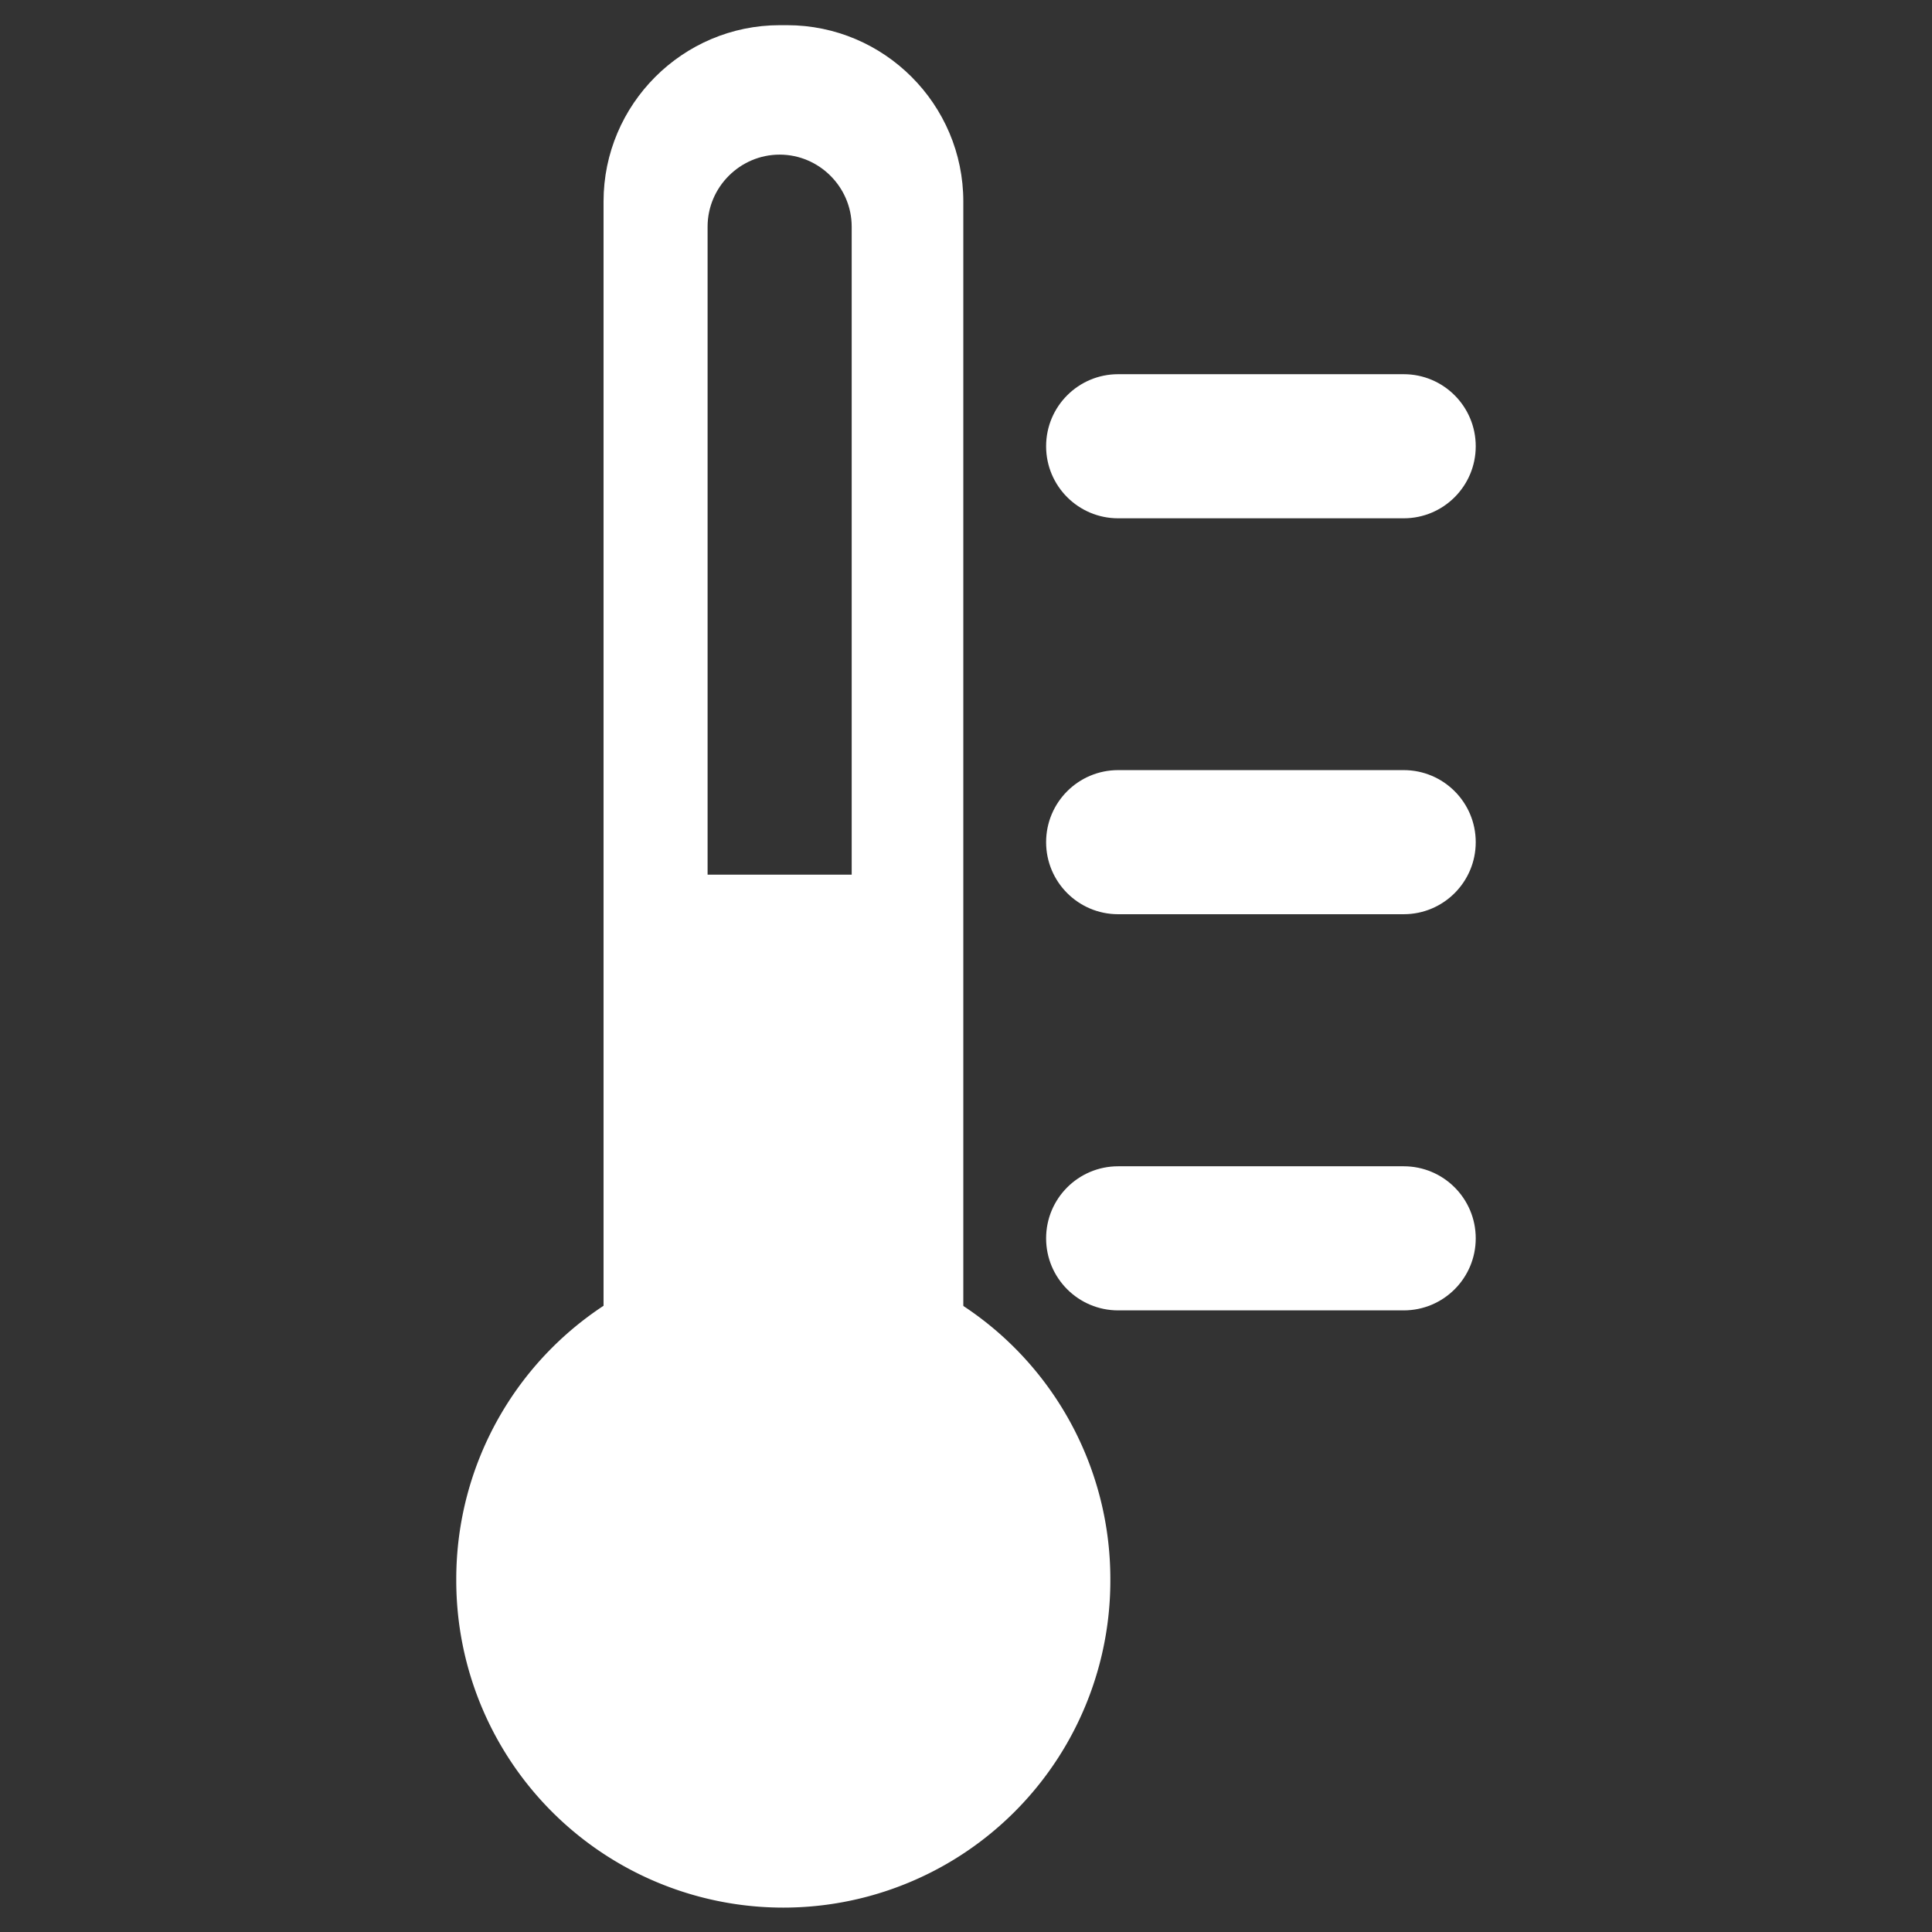 <?xml version="1.0" standalone="no"?><!DOCTYPE svg PUBLIC "-//W3C//DTD SVG 1.1//EN"
  "http://www.w3.org/Graphics/SVG/1.1/DTD/svg11.dtd">
<svg t='1616731040556' class='icon' viewBox='0 0 1024 1024' version='1.1' xmlns='http://www.w3.org/2000/svg' p-id='3277'
     xmlns:xlink='http://www.w3.org/1999/xlink' width='35' height='35'>
  <rect x="0" y="0" width="1024" height="1024" fill="#333333" stroke="none"/>
  <defs>
    <style type='text/css'></style>
  </defs>
  <path
    d='M417.11 13.344h-3.754c-51.523 0-93.466 41.943-93.466 93.466v715.491c0 51.523 41.943 93.466 93.466 93.466h3.754c51.523 0 93.466-41.943 93.466-93.466V106.81c0-51.523-41.943-93.466-93.466-93.466z m34.305 450.24h-76.378V120.143c0-20.972 17.217-38.189 38.189-38.189s38.189 17.217 38.189 38.189v343.441zM592.65 198.333h151.332c21.101 0 38.189 17.088 38.189 38.189s-17.088 38.189-38.189 38.189H592.65c-21.101 0-38.189-17.088-38.189-38.189s17.088-38.189 38.189-38.189z m0 209.845h151.332c21.101 0 38.189 17.088 38.189 38.189s-17.088 38.189-38.189 38.189H592.65c-21.101 0-38.189-17.088-38.189-38.189s17.088-38.189 38.189-38.189z m0 209.974h151.332c21.101 0 38.189 17.088 38.189 38.189S765.082 694.53 743.981 694.53H592.65c-21.101 0-38.189-17.088-38.189-38.189S571.549 618.152 592.65 618.152z'
    fill='#ffffff' p-id='3278'></path>
  <path
    d='M415.169 837.317m-173.339 0a173.339 173.339 0 1 0 346.677 0 173.339 173.339 0 1 0-346.677 0Z'
    fill='#ffffff' p-id='3279'></path>
</svg>
